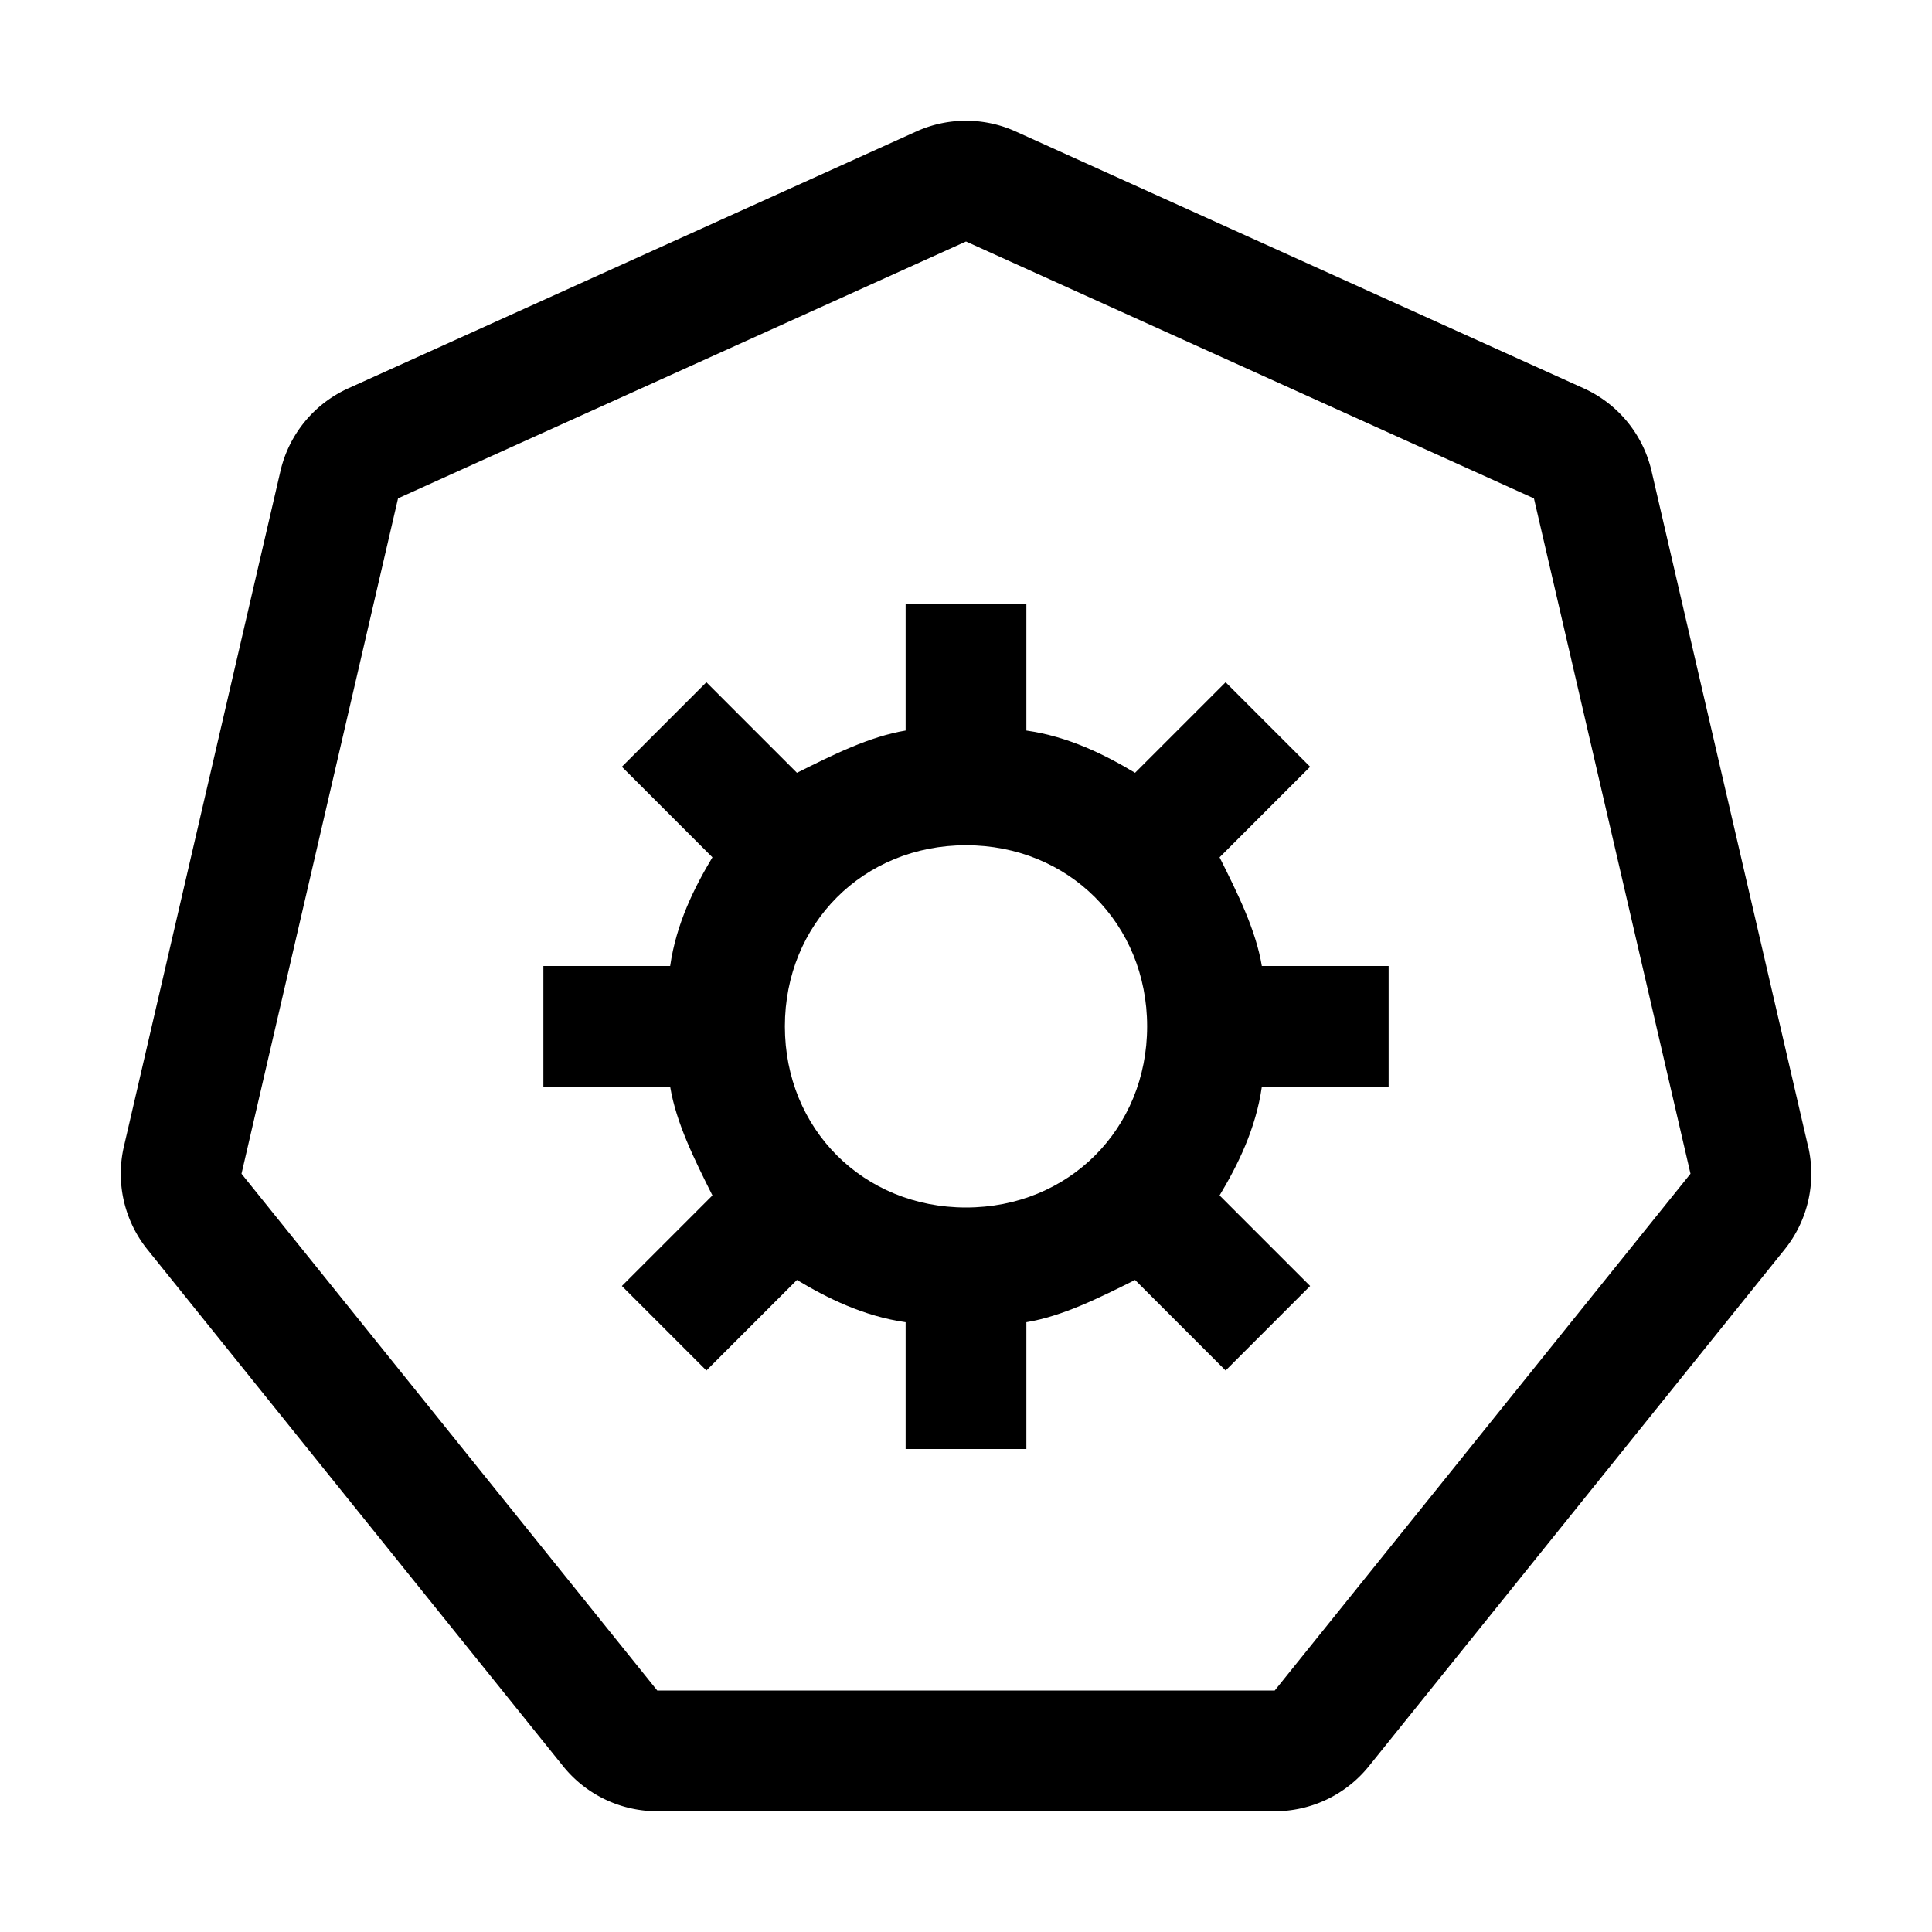 <svg xmlns="http://www.w3.org/2000/svg" width="32" height="32"><path d="M23 18v-2h-2.1c-.1-.6-.4-1.2-.7-1.8l1.5-1.5-1.4-1.4-1.5 1.5c-.5-.3-1.1-.6-1.8-.7V10h-2v2.1c-.6.1-1.2.4-1.8.7l-1.5-1.5-1.4 1.4 1.5 1.5c-.3.5-.6 1.1-.7 1.8H9v2h2.1c.1.6.4 1.2.7 1.8l-1.5 1.5 1.4 1.4 1.5-1.5c.5.3 1.1.6 1.8.7V24h2v-2.1c.6-.1 1.2-.4 1.8-.7l1.5 1.5 1.4-1.4-1.5-1.5c.3-.5.6-1.1.7-1.8H23Zm-7 2c-1.7 0-3-1.3-3-3s1.3-3 3-3 3 1.3 3 3-1.3 3-3 3Z"/><path d="m29.948 18.99-2.593-11.187a2 2 0 0 0-1.124-1.371l-9.407-4.254C16.562 2.059 16.281 2 16 2s-.562.059-.824.178L5.769 6.432a2 2 0 0 0-1.124 1.371l-2.593 11.187a2.001 2.001 0 0 0 .39 1.706l6.886 8.559A2 2 0 0 0 10.886 30h10.229a2 2 0 0 0 1.558-.746l6.886-8.559a2.001 2.001 0 0 0 .39-1.706ZM21.114 28H10.886L4 19.441l2.593-11.187L16 4l9.407 4.255L28 19.441 21.114 28Z" /><path fill="none" d="M0 0h32v32H0z" /></svg>
